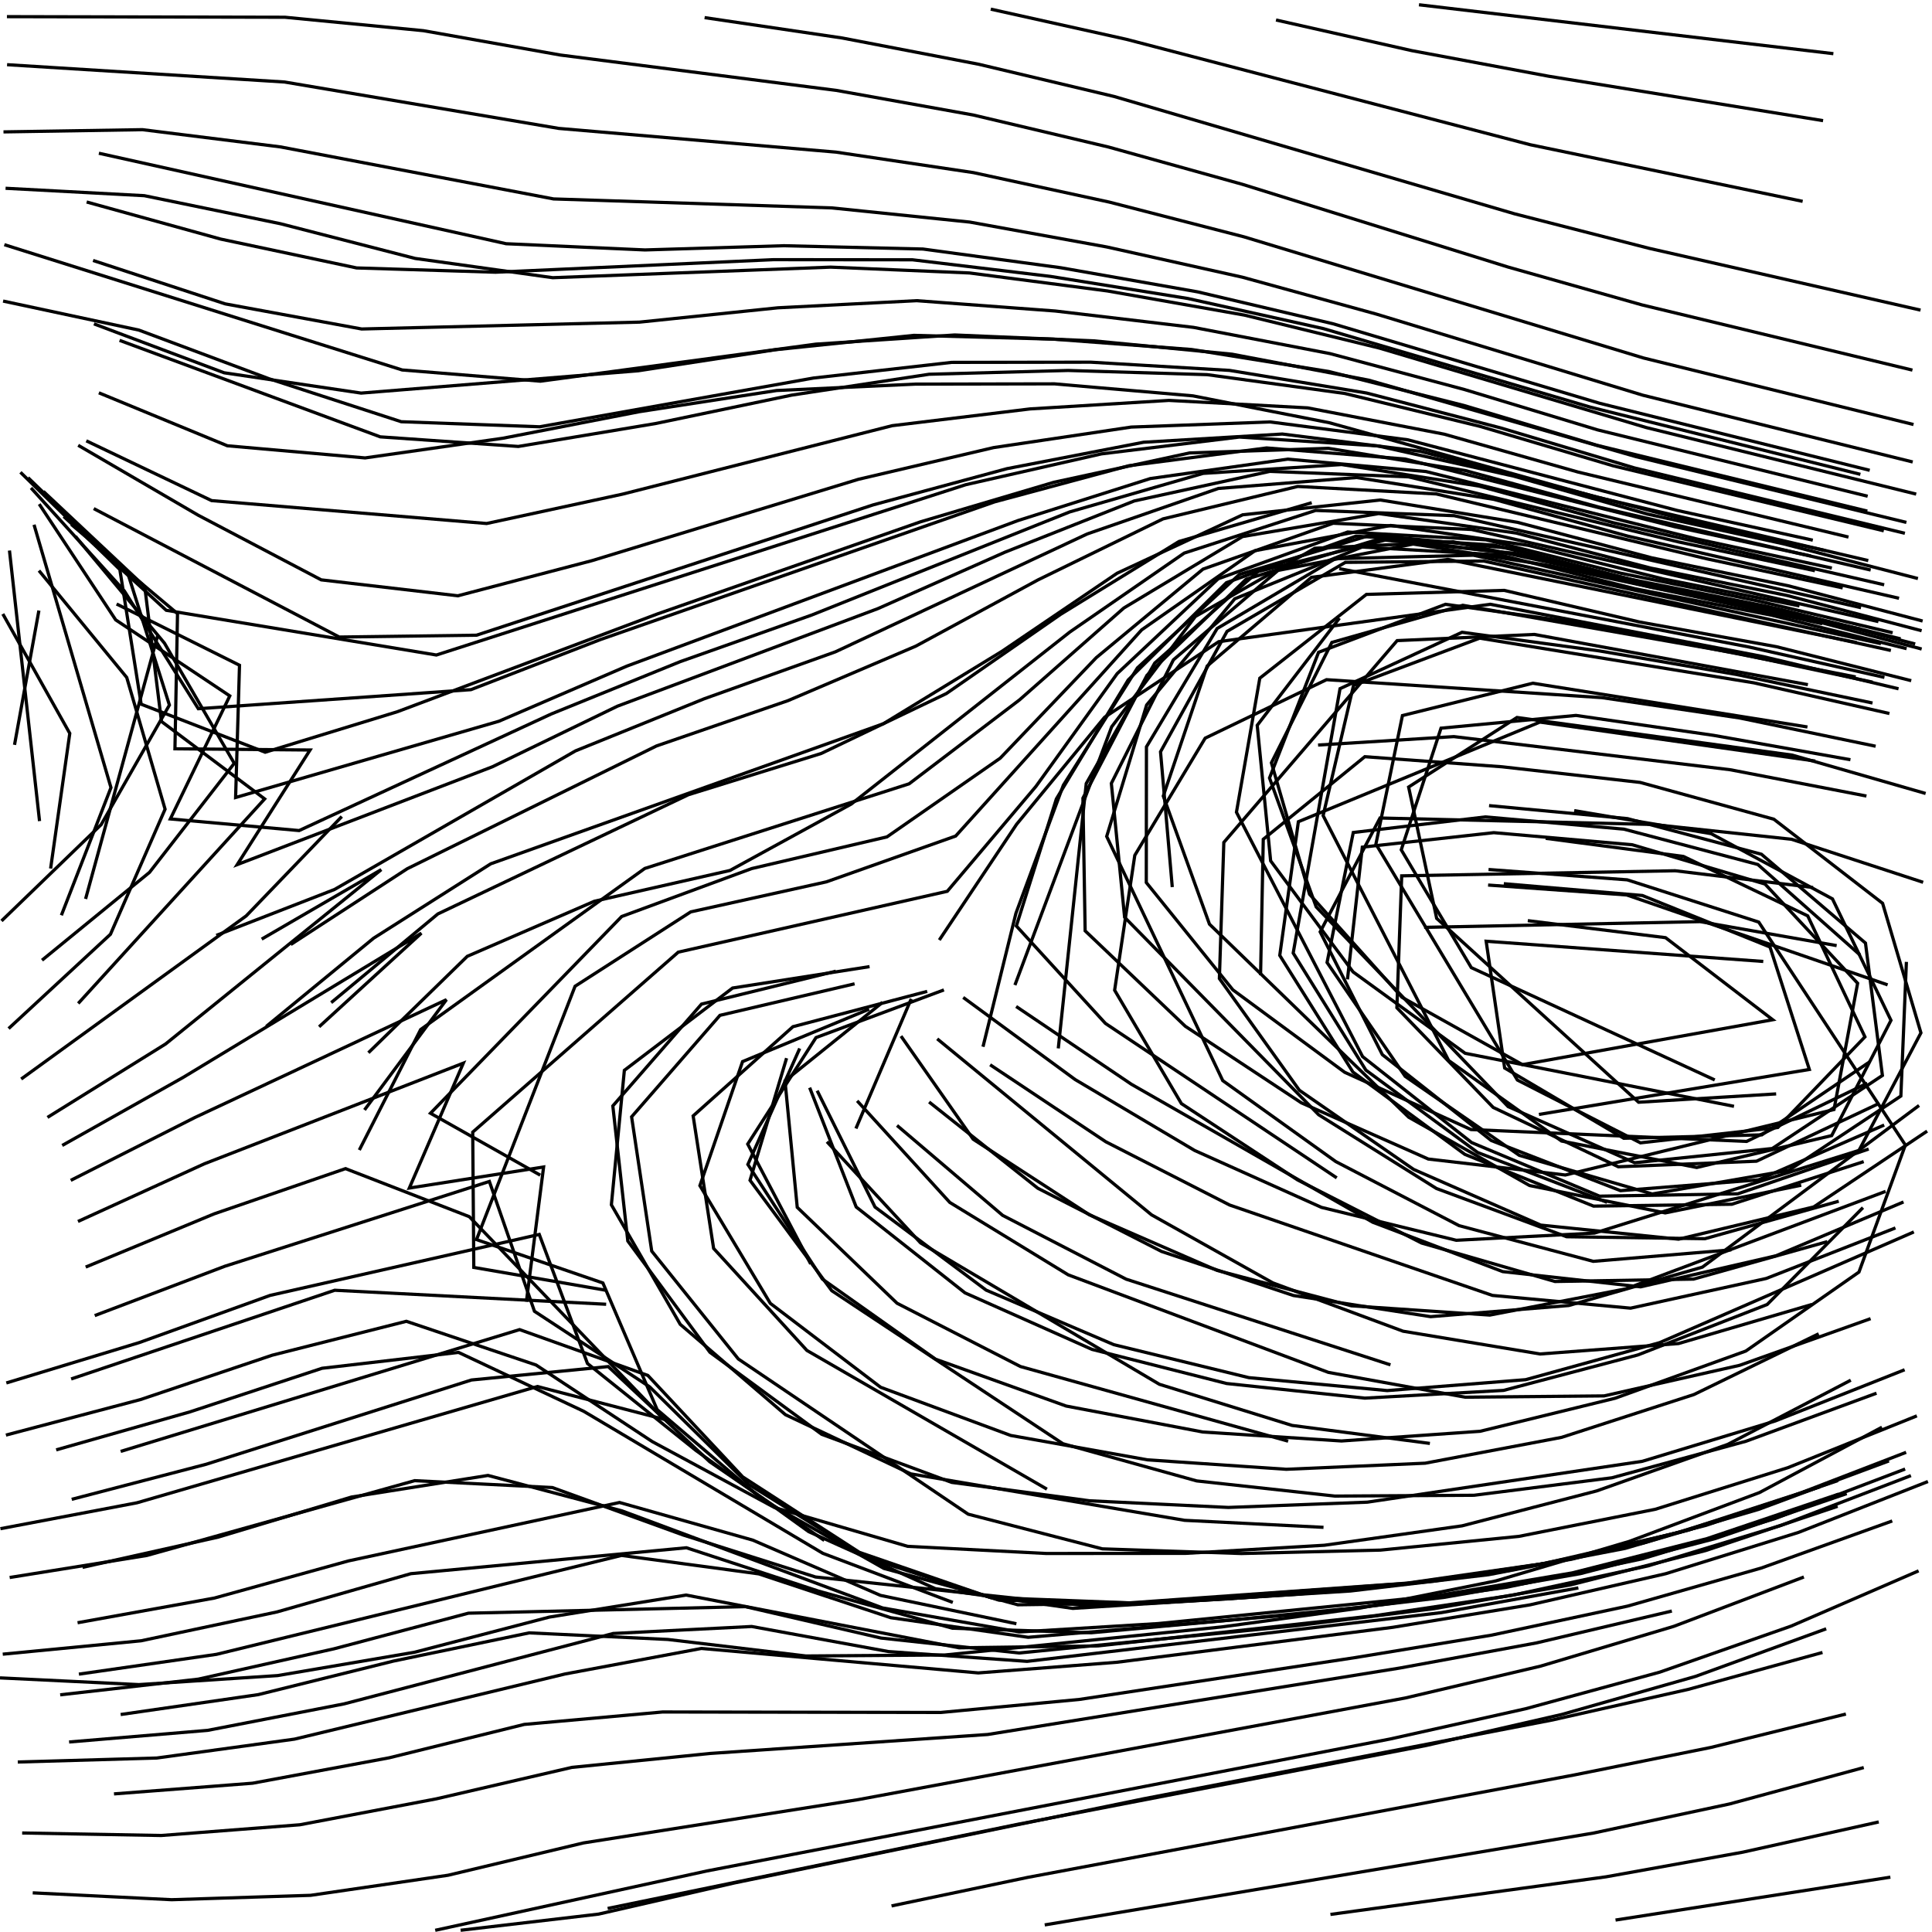 <?xml version="1.0" standalone="no"?>
<svg id="SvgjsSvg1001" width="600" height="600" xmlns="http://www.w3.org/2000/svg" version="1.1" xmlns:xlink="http://www.w3.org/1999/xlink" xmlns:svgjs="http://svgjs.com/svgjs" class="svg-paper" viewBox="0 0 600 600"><title id="SvgjsTitle10835">x=(y-sin(x))|y=sin(min((sin(min(x,sqrt(x*x + y*y)))+sqrt(x*x + y*y)),sqrt(x*x + y*y)))|dTest=0.0|sd=0.3|sm=0.7|ts=0.72 | generated with FlowLines</title><g id="SvgjsG10836"><polyline id="SvgjsPolyline10837" points="593.46,458.26 553.14,473.72 511.82,486.3 469.61,495.43 426.88,501.77 340.99,511.15 297.85,511.74 213.09,495.36 170.57,502.21 128.77,513.11 86.21,520.37 43.12,523.17 0,521.08" fill="none" stroke="#000000" stroke-width="1"/><polyline id="SvgjsPolyline10838" points="584.46,443.23 546.4,463.54 505.96,478.7 464.55,490.96 422.2,499.44 379.4,505.26 293.44,513.97 250.29,514.28 207.4,509.15 164.34,507.1 122.12,515.88 80.2,526.28 37.47,532.46" fill="none" stroke="#000000" stroke-width="1"/><polyline id="SvgjsPolyline10839" points="560.21,489.75 519.83,505.07 478.45,517.43 436.4,527.33 266.52,558.89 181.19,572.34 139.17,582.37 96.46,588.61 53.3,589.97 10.16,587.84" fill="none" stroke="#000000" stroke-width="1"/><polyline id="SvgjsPolyline10840" points="591.96,451.03 551.66,466.56 510.36,479.2 468.05,487.85 425.2,493.23 382.12,496.49 338.99,498.86 253.27,489.75 212.13,476.7 171.54,461.97 128.79,459.83 45.63,483.06 3,489.91" fill="none" stroke="#000000" stroke-width="1"/><polyline id="SvgjsPolyline10841" points="591.65,456.22 551.29,471.59 509.96,484.12 467.69,492.98 424.91,498.93 381.92,503.16 338.89,507.07 295.78,505.66 254.19,494.13 213.17,480.67 127.59,488.72 86.06,500.59 43.82,509.56 0.85,513.72" fill="none" stroke="#000000" stroke-width="1"/><polyline id="SvgjsPolyline10842" points="598.74,460.1 558.55,475.9 517.3,488.73 475.21,498.39 432.58,505.37 346.87,516.23 303.82,519.54 217.82,511.94 175.43,519.88 91.46,540.1 48.68,545.97 5.52,547.21" fill="none" stroke="#000000" stroke-width="1"/><polyline id="SvgjsPolyline10843" points="574.78,428.63 536.56,448.57 495.86,463.02 454.07,473.86 411.31,479.89 368.19,482.41 325,482.45 281.89,480.23 240.53,468.18 202.56,447.7 166.49,423.92 126.2,410.34 84.53,420.87 43.59,434.66 1.84,445.68" fill="none" stroke="#000000" stroke-width="1"/><polyline id="SvgjsPolyline10844" points="587.65,472.35 547,486.96 505.46,498.79 463.22,507.81 420.6,514.82 335.18,527.78 292.19,531.82 205.79,531.67 162.82,535.53 120.9,545.89 78.45,553.79 35.4,557.11" fill="none" stroke="#000000" stroke-width="1"/><polyline id="SvgjsPolyline10845" points="567.14,505.84 526.56,520.62 485.02,532.44 442.91,542.08 315.66,566.63 188.71,592.69" fill="none" stroke="#000000" stroke-width="1"/><polyline id="SvgjsPolyline10846" points="519.21,500.32 477.16,510.22 434.68,518.03 306.74,538.66 220.55,544.55 177.59,548.88 135.53,558.64 93.11,566.7 50.06,570.03 6.88,569.25" fill="none" stroke="#000000" stroke-width="1"/><polyline id="SvgjsPolyline10847" points="565.99,513.19 524.34,524.64 482.2,534.14 354.94,558.67 228.01,584.78 185.91,594.44 143.05,599.46" fill="none" stroke="#000000" stroke-width="1"/><polyline id="SvgjsPolyline10848" points="295.9,497.65 255.54,482.4 181.28,438.29 142.4,420 100.01,424.93 58.99,438.47 17.45,450.27" fill="none" stroke="#000000" stroke-width="1"/><polyline id="SvgjsPolyline10849" points="208.08,441.27 166.9,430.59 42.55,466.7 0.13,474.75" fill="none" stroke="#000000" stroke-width="1"/><polyline id="SvgjsPolyline10850" points="564.81,414.22 526.08,433.08 484.98,446.38 442.59,454.41 399.46,456.3 356.38,453.37 313.87,445.79 273.49,430.83 239.23,404.77 217.36,368.21 230.61,329.68 269.92,313.4" fill="none" stroke="#000000" stroke-width="1"/><polyline id="SvgjsPolyline10851" points="411.03,474.33 367.89,472.15 282.84,457.72 243.91,439.34 211.25,411.28 189.87,374.16 193.9,332.4 227.51,306.84 270.05,300.19" fill="none" stroke="#000000" stroke-width="1"/><polyline id="SvgjsPolyline10852" points="571.01,464.01 530.09,477.84 488.24,488.48 445.64,495.65 359.68,504.21 316.58,506.82 274.1,499.36 193.15,469.21 151.55,458.21 109.15,464.92 67.78,477.36 25.63,486.76" fill="none" stroke="#000000" stroke-width="1"/><polyline id="SvgjsPolyline10853" points="205.59,440.16 145.75,377.85 107.3,362.93 66.52,376.97 26.61,393.5" fill="none" stroke="#000000" stroke-width="1"/><polyline id="SvgjsPolyline10854" points="586.63,453.7 546.15,468.75 504.69,480.87 462.28,489.04 419.39,494.1 333.17,499.5 290.5,493.38 251.16,475.68 216.12,450.45 182.44,423.45 167.47,383.36 83.91,402.29 43.28,416.94 1.96,429.49" fill="none" stroke="#000000" stroke-width="1"/><polyline id="SvgjsPolyline10855" points="595.84,487.84 556.21,505.01 515.45,519.3 473.78,530.67 431.62,540.08 219.55,581.04 135.16,599.47" fill="none" stroke="#000000" stroke-width="1"/><polyline id="SvgjsPolyline10856" points="573.26,532.31 531.34,542.68 488.99,551.21 319.15,583.04 276.87,591.9" fill="none" stroke="#000000" stroke-width="1"/><polyline id="SvgjsPolyline10857" points="188.25,405.05 103.95,400.7 22.09,428.25" fill="none" stroke="#000000" stroke-width="1"/><polyline id="SvgjsPolyline10858" points="255.99,478.4 220.4,453.95 188.89,424.4 146.41,428.57 64.06,454.73 22.27,465.63" fill="none" stroke="#000000" stroke-width="1"/><polyline id="SvgjsPolyline10859" points="562.83,462.46 521.75,475.81 479.67,485.53 436.92,491.66 350.75,497.78 307.64,496.14 266.88,482.09 230.64,458.65 201.19,427.15 161.36,412.92 37.47,450.75" fill="none" stroke="#000000" stroke-width="1"/><polyline id="SvgjsPolyline10860" points="594.36,382.59 515.41,416.97 473.81,428.47 430.81,431.86 387.84,427.84 345.91,417.6 306.25,400.66 271.75,374.86 253.78,338.72" fill="none" stroke="#000000" stroke-width="1"/><polyline id="SvgjsPolyline10861" points="400.05,447.57 316.91,424.39 278.58,404.73 247.59,374.95 243.79,335.66 274.08,311.29" fill="none" stroke="#000000" stroke-width="1"/><polyline id="SvgjsPolyline10862" points="595.3,439.71 555.24,455.8 514.03,468.73 471.67,477.14 428.7,481.4 385.51,482.46 342.34,481.01 300.67,470.24 229.29,422.04 202.4,388.55 196.15,346.84 223.59,315.32 265.4,305.53" fill="none" stroke="#000000" stroke-width="1"/><polyline id="SvgjsPolyline10863" points="251.77,392.54 232.21,355.3 253.42,322.23 293.14,307.43" fill="none" stroke="#000000" stroke-width="1"/><polyline id="SvgjsPolyline10864" points="265.81,350.47 282.99,310.2" fill="none" stroke="#000000" stroke-width="1"/><polyline id="SvgjsPolyline10865" points="325.13,462.47 250.6,419.4 221.62,387.71 215.26,346.55 246.25,318.85 287.95,307.88" fill="none" stroke="#000000" stroke-width="1"/><polyline id="SvgjsPolyline10866" points="188.41,400.75 147.14,393.61 146.81,351.59 210.64,295.7 294.19,276.8 321.71,244.24 346.95,209.2 378.3,179.76 418.53,165.22 461.49,167.65 503.41,178.03 545.75,186.58 587.78,196.51" fill="none" stroke="#000000" stroke-width="1"/><polyline id="SvgjsPolyline10867" points="315.65,504.27 273.44,495.46 233.8,478.31 192.4,466.61 108.2,484.76 66.58,496.29 24.09,503.96" fill="none" stroke="#000000" stroke-width="1"/><polyline id="SvgjsPolyline10868" points="565.25,461.72 524.23,475.23 482.21,485.2 439.49,491.53 353.33,497.86 310.19,496.93 269.16,483.72 232.48,460.97 201.74,430.69 165.98,407.23 151.98,366.91 69.81,393.25 29.42,408.57" fill="none" stroke="#000000" stroke-width="1"/><polyline id="SvgjsPolyline10869" points="163.47,404.26 168.82,362.42 127.12,368.96 143.89,330.17 63.51,361.41 24.21,379.34" fill="none" stroke="#000000" stroke-width="1"/><polyline id="SvgjsPolyline10870" points="578.81,548.93 537.11,560.24 494.88,569.27 324.45,597.8" fill="none" stroke="#000000" stroke-width="1"/><polyline id="SvgjsPolyline10871" points="578.56,375.03 548.82,405.12 508.65,420.79 466.93,431.8 423.86,434.2 380.93,429.66 339.1,419.06 299.7,401.52 265.9,374.84 251.45,337.78" fill="none" stroke="#000000" stroke-width="1"/><polyline id="SvgjsPolyline10872" points="585.6,369.99 505.01,400.24 462.68,408.41 419.67,405.53 377.95,394.53 338.38,377.3 302.23,353.8 279.81,321.77" fill="none" stroke="#000000" stroke-width="1"/><polyline id="SvgjsPolyline10873" points="431.82,423.87 349.71,397.25 311.39,377.45 278.58,349.52" fill="none" stroke="#000000" stroke-width="1"/><polyline id="SvgjsPolyline10874" points="444.07,448.27 401.27,442.68 360.05,429.9 285.89,386 256.81,354.57" fill="none" stroke="#000000" stroke-width="1"/><polyline id="SvgjsPolyline10875" points="591.5,425.39 551.36,441.28 510.04,453.82 424.64,466.51 381.49,468.15 338.35,466.08 295.55,460.37 255.19,445.44 220.47,419.96 194.97,385.41 190.32,343.45 217.86,311.83 259.56,301.62" fill="none" stroke="#000000" stroke-width="1"/><polyline id="SvgjsPolyline10876" points="305.28,325.08 315.5,283.64 330.23,243.85 353.26,207.39 384.91,178.39 425.87,166.12 468.73,170.26 510.56,180.98 552.96,189.28 594.78,199.99" fill="none" stroke="#000000" stroke-width="1"/><polyline id="SvgjsPolyline10877" points="582.77,432.67 542.24,447.59 500.59,458.94 457.75,464.37 414.57,464.62 371.65,459.91 330.1,448.36 258.31,400.84 232.93,366.55 244.28,328.62" fill="none" stroke="#000000" stroke-width="1"/><polyline id="SvgjsPolyline10878" points="570.79,459.8 529.89,473.69 488.02,484.25 445.36,491.02 402.36,495.13 359.24,497.79 316.08,498.38 274.48,487.08 236.93,465.82 204.09,437.79 187.23,398.44 147.98,384.97 178.59,306.29 214.52,283.19 256.63,273.87 296.79,259.64 354.56,195.6 389.76,171.02 431.89,163.18 474.55,169.36 516.47,179.78 558.84,188.17" fill="none" stroke="#000000" stroke-width="1"/><polyline id="SvgjsPolyline10879" points="167.78,364.96 133.69,345.73 193.08,284.62 233.45,269.74 275.46,259.9 310.62,235.46 340.46,204.24 373.61,176.74 414.02,162.5 457.01,164.44 583.36,193.05" fill="none" stroke="#000000" stroke-width="1"/><polyline id="SvgjsPolyline10880" points="415.92,176.6 543.1,200.92 585.23,210.37" fill="none" stroke="#000000" stroke-width="1"/><polyline id="SvgjsPolyline10881" points="573.51,463.85 532.64,477.83 490.85,488.7 448.29,496.11 405.39,501.14 319.32,508.48 276.62,502.39 235.63,488.78 193,483.05 67.24,513.77 24.5,519.92" fill="none" stroke="#000000" stroke-width="1"/><polyline id="SvgjsPolyline10882" points="113.2,344.7 138.65,310.46 60.5,347.06 21.97,366.57" fill="none" stroke="#000000" stroke-width="1"/><polyline id="SvgjsPolyline10883" points="583.46,565.82 541.29,575.2 498.78,582.86 413.18,594.54" fill="none" stroke="#000000" stroke-width="1"/><polyline id="SvgjsPolyline10884" points="595.98,343.31 528.69,393.52 487.2,405.44 444.29,408.9 401.67,402.33 360.73,388.65 322.3,369.02 288.54,342.23" fill="none" stroke="#000000" stroke-width="1"/><polyline id="SvgjsPolyline10885" points="391.48,302.86 392.32,260.64 423.85,235 466.45,238.13 509.37,242.99 550.88,254.41 584.66,280.53 596.56,320.76 577.32,357.27 495.2,382.94 452.26,385.18 410.39,374.96 371.01,357.29 333.87,335.25 299.13,309.76" fill="none" stroke="#000000" stroke-width="1"/><polyline id="SvgjsPolyline10886" points="588.64,381.35 548.52,397.04 506.39,406.26 463.47,402.3 381.87,374.23 343.42,354.59 307.49,330.67" fill="none" stroke="#000000" stroke-width="1"/><polyline id="SvgjsPolyline10887" points="580.93,409.52 540.26,424.01 498.17,433.51 455.02,433.91 412.55,426.21 331.74,395.91 294.97,373.43 266.2,341.88" fill="none" stroke="#000000" stroke-width="1"/><polyline id="SvgjsPolyline10888" points="328.66,325.59 337.34,243.33 358.62,205.92 390.69,177.5 432.19,167.24 474.93,172.72 516.9,182.92 559.3,191.17" fill="none" stroke="#000000" stroke-width="1"/><polyline id="SvgjsPolyline10889" points="111.59,357.15 130.63,319.74 200.24,269.71 282.33,243.42 316.61,217.36 349.02,188.82 385.87,166.64 428.18,159.49 470.87,165.55 512.67,176.43 555.02,184.94 596.78,195.88" fill="none" stroke="#000000" stroke-width="1"/><polyline id="SvgjsPolyline10890" points="114.41,326.94 145.12,296.99 184.59,279.89 226.7,270.33 264.38,249.7 332.26,196.27 367.76,171.77 408.59,158.52 451.6,160.15 577.96,188.73" fill="none" stroke="#000000" stroke-width="1"/><polyline id="SvgjsPolyline10891" points="291.71,291.93 315.7,256.01 343.03,222.76 378.48,199.28 462.81,187.66 547.61,203.92 589.61,213.91" fill="none" stroke="#000000" stroke-width="1"/><polyline id="SvgjsPolyline10892" points="570.69,467.79 529.74,481.53 487.88,492.17 445.33,499.59 402.46,504.89 316.49,513.35 273.59,508.71 231.51,498.96 145.47,500.99 103.73,512.05 61.59,521.47 18.69,526.34" fill="none" stroke="#000000" stroke-width="1"/><polyline id="SvgjsPolyline10893" points="99.1,318.88 130.87,289.8 56.96,334.55 19.32,355.73" fill="none" stroke="#000000" stroke-width="1"/><polyline id="SvgjsPolyline10894" points="587.07,582.97 501.72,596.29" fill="none" stroke="#000000" stroke-width="1"/><polyline id="SvgjsPolyline10895" points="571.04,373.05 529.48,384.69 486.52,384.08 446.1,369.1 409.51,346.19 349.26,284.88 345.14,243.28 364.41,204.92 396.91,177.15 438.88,168.96 481.46,175.68 565.93,193.71" fill="none" stroke="#000000" stroke-width="1"/><polyline id="SvgjsPolyline10896" points="580.33,356.84 539.7,370.75 496.75,371.48 457.03,354.84 423.17,328.14 383.99,252.24 391.24,210.62 424.34,184.6 467.15,183.35 509.18,193.17 551.69,200.84 593.55,211.39" fill="none" stroke="#000000" stroke-width="1"/><polyline id="SvgjsPolyline10897" points="499.09,373.39 458.9,357.92 424.18,332.33 401.61,295.98 416.16,213.87 454.03,196.36 496.7,202.15 539.27,209.47 581.53,218.33" fill="none" stroke="#000000" stroke-width="1"/><polyline id="SvgjsPolyline10898" points="598.49,351.28 563.25,374.83 521.29,384.84 478.51,380.47 439.01,363.17 403.53,338.59 378.69,303.9 380.07,261.62 433.89,198.95 476.5,197.03 561.46,212.63" fill="none" stroke="#000000" stroke-width="1"/><polyline id="SvgjsPolyline10899" points="578.79,360.75 537.84,373.99 494.89,374.57 454.92,358.5 420.17,332.94 397.44,296.71 403.22,255.19 478.23,224.25 563.75,236.36" fill="none" stroke="#000000" stroke-width="1"/><polyline id="SvgjsPolyline10900" points="585.15,349.39 546.13,366.41 503.26,369.77 463.14,354.21 429.29,327.52 409.99,289.4 428.57,254.04 513.44,256.05 556.37,260.64 597.25,274.01" fill="none" stroke="#000000" stroke-width="1"/><polyline id="SvgjsPolyline10901" points="592.05,298.72 590.33,340.39 555.54,363.46 513.11,370.8 471.84,358.81 436.39,334.27 412.13,298.91 420.27,258.54 461.3,253.7 504.32,257.5 545.92,268.48 577.66,296.59" fill="none" stroke="#000000" stroke-width="1"/><polyline id="SvgjsPolyline10902" points="418.47,304.15 423.08,263.09 463.91,258.59 506.93,262.35 548.14,274.55 576.9,305.36 569.57,344.57 486.13,364.91 443.57,359.95 404.14,342.49 368.11,318.72 337,289.08 336.31,247.87 356.2,209.72 386.99,179.88 427.89,167.52 470.73,171.87 512.62,182.36 555.03,190.59 596.79,201.56" fill="none" stroke="#000000" stroke-width="1"/><polyline id="SvgjsPolyline10903" points="415.14,365.8 343.31,317.84 315.64,287.57 328.06,248.11 350.36,211.18 380.88,180.95 421.1,166.5 464.05,169.3 505.93,179.82 548.3,188.22 590.26,198.4" fill="none" stroke="#000000" stroke-width="1"/><polyline id="SvgjsPolyline10904" points="562.71,405.11 521.28,417.25 478.29,420.49 435.73,413.42 395.27,398.4 357.62,377.28 291.06,322.62" fill="none" stroke="#000000" stroke-width="1"/><polyline id="SvgjsPolyline10905" points="591.15,373.28 551.52,390 509.5,399.64 466.68,394.91 426.34,379.59 351.37,336.73 315.57,312.57" fill="none" stroke="#000000" stroke-width="1"/><polyline id="SvgjsPolyline10906" points="82.7,318.75 116.03,291.36 152.41,268.26 274.34,224.76 311.16,202.27 346.91,178.03 385.94,159.87 428.68,155.28 471.25,162.21 513.01,173.25 555.33,181.91 597.09,192.87" fill="none" stroke="#000000" stroke-width="1"/><polyline id="SvgjsPolyline10907" points="102.85,311.38 135.98,283.83 213.78,246.81 255.03,234 293.9,215.39 329.39,190.78 366.13,168.17 407.37,156.12" fill="none" stroke="#000000" stroke-width="1"/><polyline id="SvgjsPolyline10908" points="30.7,121.99 70.6,138.44 113.38,142.21 156.1,136.11 198.51,127.86 241.18,121.28 284.32,119.29 327.5,119.21 370.5,122.94 412.86,131.29 496.09,154.44 580.21,174.09" fill="none" stroke="#000000" stroke-width="1"/><polyline id="SvgjsPolyline10909" points="315.19,305.93 345.24,225.71 371.24,191.45 408.34,170.26 451.21,168.25 577.88,195.37" fill="none" stroke="#000000" stroke-width="1"/><polyline id="SvgjsPolyline10910" points="490.18,493.14 447.67,500.81 318.98,515.95 275.93,512.91 233.44,505.12 190.44,507.29 106.87,529.15 64.48,537.38 21.46,540.99" fill="none" stroke="#000000" stroke-width="1"/><polyline id="SvgjsPolyline10911" points="81.27,291.65 118.41,270.07 51.42,324.22 14.74,347.02" fill="none" stroke="#000000" stroke-width="1"/><polyline id="SvgjsPolyline10912" points="364.06,275.5 360.41,233.48 381.07,196.08 417.8,174.65 460.72,174.22 587.23,202.01" fill="none" stroke="#000000" stroke-width="1"/><polyline id="SvgjsPolyline10913" points="567.51,385.6 525.94,397.24 482.91,397.98 441.47,386.03 403,366.45 366.9,342.74 346.16,307.52 352.42,265.63 374.28,229.24 411.96,211.08 497.51,216.66 540.24,222.97 582.5,231.75" fill="none" stroke="#000000" stroke-width="1"/><polyline id="SvgjsPolyline10914" points="579.92,336.39 542.42,354.48 456.82,350.79 417.6,333.01 382.88,307.41 355.99,274.08 356.04,231.93 378,195.18 414.66,173.51 457.56,172.43 584.16,199.89" fill="none" stroke="#000000" stroke-width="1"/><polyline id="SvgjsPolyline10915" points="462.44,250.19 505.44,254.23 547.03,265.29 579.34,292.88 584.6,333.99 550.39,356.68 507.65,361.1 468.37,343.67 408.75,281.64 394.26,241.61 409.5,202.57 448.91,187.67 491.56,193.64 576.32,210.23" fill="none" stroke="#000000" stroke-width="1"/><polyline id="SvgjsPolyline10916" points="583.64,342.64 545.5,360.62 502.58,362.35 463.72,343.92 433.81,312.97 435.31,272 520.24,270.42 563.07,275.63" fill="none" stroke="#000000" stroke-width="1"/><polyline id="SvgjsPolyline10917" points="559.39,368.08 517.15,376.68 475.02,368.18 437.48,346.96 375.61,287.01 361.27,247.21 374.89,206.85 407.29,179.3 449.68,173.73 576.6,199.55" fill="none" stroke="#000000" stroke-width="1"/><polyline id="SvgjsPolyline10918" points="488.88,251.75 531.41,258.9 569.09,279.16 587.26,316.87 568.85,352.67 526.94,362.58 484.94,354.36 449.89,329.35 410.91,253.29 420.35,212.86 459.51,198.19 544.68,212.06 586.78,221.59" fill="none" stroke="#000000" stroke-width="1"/><polyline id="SvgjsPolyline10919" points="462.14,274.86 505.2,277.94 586.22,305.86" fill="none" stroke="#000000" stroke-width="1"/><polyline id="SvgjsPolyline10920" points="462.28,270.03 505.34,273.24 546.19,286.36 591.73,355.6 577.32,395.05 542.18,419.58 501.58,434.24 459.66,444.5 416.61,447.51 373.53,444.72 331.11,436.66 290.53,422.1 255.4,397.23 232.26,361.63 248.36,325.61" fill="none" stroke="#000000" stroke-width="1"/><polyline id="SvgjsPolyline10921" points="467.02,274.44 510.03,278.1 549.69,294.1 561.91,332.13 477.93,346.1" fill="none" stroke="#000000" stroke-width="1"/><polyline id="SvgjsPolyline10922" points="67.18,290.49 103.87,276.24 178.73,233.19 218.75,216.99 259.42,202.44 337.65,165.82 378.39,151.69 421.31,148.3 463.92,155.08 505.57,166.51 589.76,185.8" fill="none" stroke="#000000" stroke-width="1"/><polyline id="SvgjsPolyline10923" points="90.3,293.33 126.49,269.78 203.88,231.66 244.72,217.59 284.42,200.66 322.4,180.07 361.19,161.14 403.03,151.07 446.05,153.4 530.03,173.54 572.27,182.58" fill="none" stroke="#000000" stroke-width="1"/><polyline id="SvgjsPolyline10924" points="37.13,105.7 118.1,135.67 160.97,138.65 203.56,131.54 245.85,122.71 288.53,116.23 331.7,115.05 374.87,116.35 417.65,122.2 459.61,132.41 501.03,144.68 585.03,164.85" fill="none" stroke="#000000" stroke-width="1"/><polyline id="SvgjsPolyline10925" points="24.28,138.29 61.58,160.02 99.75,180.08 142.18,185.03 183.93,174.09 266.56,148.86 308.59,139 351.31,132.63 394.44,131.04 437.23,136.59 520.79,158.5 562.98,167.76" fill="none" stroke="#000000" stroke-width="1"/><polyline id="SvgjsPolyline10926" points="26.8,136.9 65.72,155.47 151.13,162.58 193.33,153.46 277.06,132.2 319.91,126.99 363.02,124.35 406.12,126.67 448.51,134.84 490.08,146.6 574.07,166.79" fill="none" stroke="#000000" stroke-width="1"/><polyline id="SvgjsPolyline10927" points="29.17,100.58 69.6,115.77 112.15,122.08 198.18,115.15 240.88,108.6 283.82,104.15 326.99,105.32 370.06,108.54 412.7,115.38 454.59,125.91 495.97,138.29 579.91,158.73" fill="none" stroke="#000000" stroke-width="1"/><polyline id="SvgjsPolyline10928" points="22.12,162.85 55.13,190.57 54.33,232.55 96.29,232.92 73.67,268.51 152.89,238.14 191.75,219.31 272.64,189.01 312.12,171.48 352.27,155.57 394.37,146.39 437.43,148.09 521.38,168.32 563.64,177.25" fill="none" stroke="#000000" stroke-width="1"/><polyline id="SvgjsPolyline10929" points="106.15,253.58 76.47,284.43 6.58,335.1" fill="none" stroke="#000000" stroke-width="1"/><polyline id="SvgjsPolyline10930" points="409.34,231.38 451.51,228.76 537.28,239.04 579.64,247.22" fill="none" stroke="#000000" stroke-width="1"/><polyline id="SvgjsPolyline10931" points="538.51,343.58 455.02,327.11 420.2,301.83 394.61,267.35 390.44,225.26 415.99,191.95" fill="none" stroke="#000000" stroke-width="1"/><polyline id="SvgjsPolyline10932" points="480.04,260.35 522.81,265.98 561.4,284.43 579.17,322.01 552.12,350.15 509.45,354.92 471.23,335.41 427.3,262.15 435.54,222.22 476.02,212.18 561.32,225.77" fill="none" stroke="#000000" stroke-width="1"/><polyline id="SvgjsPolyline10933" points="442.27,288 527.98,286.22 570.39,293.67" fill="none" stroke="#000000" stroke-width="1"/><polyline id="SvgjsPolyline10934" points="537.68,388.14 494.79,391.72 453.14,380.64 414.84,360.74 379.74,335.6 343.69,259.76 356.1,218.94 383.47,185.96 422.97,169.89 465.92,172.35 507.8,182.85 550.21,191.07 592.12,201.45" fill="none" stroke="#000000" stroke-width="1"/><polyline id="SvgjsPolyline10935" points="580.57,329.81 547.15,352.44 504.27,353.5 467.28,331.68 461.54,292.31 547.6,298.59" fill="none" stroke="#000000" stroke-width="1"/><polyline id="SvgjsPolyline10936" points="474.47,285.92 517.25,291.2 550.53,316.69 472.81,330.63 435.4,309.72 406.68,277.71 394.85,236.9 413.62,199.51 454.29,187.98 539.31,202.87 581.54,211.85" fill="none" stroke="#000000" stroke-width="1"/><polyline id="SvgjsPolyline10937" points="13.47,152.61 44.95,182.18 50.15,224.07 82.19,248.11 24.29,311.63" fill="none" stroke="#000000" stroke-width="1"/><polyline id="SvgjsPolyline10938" points="12.18,156.55 35.93,192.51 71.36,216.12 52.9,254.33 92.89,257.94 171.25,221.71 211.27,205.47 251.99,191.04 332.21,158.98 373.66,147.01 416.65,144.27 459.28,150.95 500.95,162.32 585.15,181.61" fill="none" stroke="#000000" stroke-width="1"/><polyline id="SvgjsPolyline10939" points="1.35,75.99 124.91,114.9 167.83,118.38 253.42,106.87 296.49,104.03 339.65,105.85 382.63,110 425.06,118.06 508.11,141.83 592.05,162.24" fill="none" stroke="#000000" stroke-width="1"/><polyline id="SvgjsPolyline10940" points="19.78,160.4 51.62,189.53 135.52,203.42 299.92,150.53 342.04,140.96 384.87,135.73 427.92,138.49 470.06,147.86 511.61,159.65 553.81,168.88 595.63,179.67" fill="none" stroke="#000000" stroke-width="1"/><polyline id="SvgjsPolyline10941" points="28.9,80.89 69.94,94.37 112.32,102.17 198.6,100.04 241.57,95.59 284.69,93.38 327.75,96.59 370.65,101.67 413.06,109.82 454.79,120.97 496.13,133.5 580.02,154.11" fill="none" stroke="#000000" stroke-width="1"/><polyline id="SvgjsPolyline10942" points="12.1,177.21 39.36,210.4 51.27,251.3 34.3,290.15 2.67,319.43" fill="none" stroke="#000000" stroke-width="1"/><polyline id="SvgjsPolyline10943" points="29.11,157.95 105.36,197.84 147.97,197.27 271.08,156.82 312.76,145.54 355.17,137.34 398.23,134.79 441.04,140.15 524.67,161.77 566.87,170.99" fill="none" stroke="#000000" stroke-width="1"/><polyline id="SvgjsPolyline10944" points="48.97,197.39 26.58,279.17" fill="none" stroke="#000000" stroke-width="1"/><polyline id="SvgjsPolyline10945" points="9.63,151.53 38.62,183.53 61.59,220.1 146.25,214.18 186.53,198.6 308.87,155.86 350.57,144.64 393.35,139.11 436.34,142.55 520.1,163.58 562.33,172.66" fill="none" stroke="#000000" stroke-width="1"/><polyline id="SvgjsPolyline10946" points="36.21,187.58 74.38,206.6 73.17,247.67 154.97,223.98 194.64,206.88 316.09,161.68 357.24,148.62 399.92,142.59 442.87,146.44 526.68,167.32 568.9,176.42" fill="none" stroke="#000000" stroke-width="1"/><polyline id="SvgjsPolyline10947" points="532.53,335.39 456.93,300.51 435.17,263.92 447.52,226.14 489.43,222.18 532.17,228.37 574.67,235.94" fill="none" stroke="#000000" stroke-width="1"/><polyline id="SvgjsPolyline10948" points="551.6,339.72 508.88,342.31 446.17,285.21 437.46,244.42 471.11,222.82 556.6,234.51 598.02,246.42" fill="none" stroke="#000000" stroke-width="1"/><polyline id="SvgjsPolyline10949" points="23.41,166.56 51.07,199.73 72.75,237.06 46.43,270.92 13.05,298.2" fill="none" stroke="#000000" stroke-width="1"/><polyline id="SvgjsPolyline10950" points="10.57,162.96 34.46,244.6 19.06,284.25" fill="none" stroke="#000000" stroke-width="1"/><polyline id="SvgjsPolyline10951" points="6.35,146.67 37.22,176.88 43.84,218.7 82.35,233.61 123.44,221.02 204.31,190.61 285.85,162.06 327.26,149.78 369.45,140.66 412.54,139.23 455.14,146.15 496.8,157.55 580.96,177.03" fill="none" stroke="#000000" stroke-width="1"/><polyline id="SvgjsPolyline10952" points="1.73,58.47 44.81,60.77 87.1,69.48 128.93,80.26 171.65,86.24 257.96,82.96 301.08,84.77 343.92,90.36 386.45,97.86 428.41,108.11 511.21,132.77 595.09,153.45" fill="none" stroke="#000000" stroke-width="1"/><polyline id="SvgjsPolyline10953" points="0.96,93.5 43.12,102.51 83.57,117.63 124.61,130.97 167.6,132.54 252.64,117.4 295.52,112.54 338.72,112.48 381.83,115.03 424.43,122.06 466.23,132.94 507.61,145.32 591.58,165.62" fill="none" stroke="#000000" stroke-width="1"/><polyline id="SvgjsPolyline10954" points="26.91,62.73 68.54,74.25 110.75,83.21 153.88,84.54 240.19,80.64 283.37,80.68 326.24,85.84 368.89,92.7 411.06,102.07 493.93,126.45 577.76,147.31" fill="none" stroke="#000000" stroke-width="1"/><polyline id="SvgjsPolyline10955" points="0.88,190.67 21.67,227.76 15.72,269.73" fill="none" stroke="#000000" stroke-width="1"/><polyline id="SvgjsPolyline10956" points="8.7,148.34 39.78,178.33 52.61,218.96 31.42,256.09 0.47,286" fill="none" stroke="#000000" stroke-width="1"/><polyline id="SvgjsPolyline10957" points="2.94,170.97 12.28,255" fill="none" stroke="#000000" stroke-width="1"/><polyline id="SvgjsPolyline10958" points="1.08,40.96 44.24,40.27 87.08,45.62 171.91,61.78 258.24,64.56 301.18,68.97 343.69,76.69 385.85,86.09 427.49,97.56 510.14,122.72 594.01,143.47" fill="none" stroke="#000000" stroke-width="1"/><polyline id="SvgjsPolyline10959" points="30.71,47.59 157.18,75.69 200.3,77.62 243.48,76.31 286.64,77.34 329.44,83.15 371.98,90.65 414.02,100.56 496.81,125.25 580.66,146.06" fill="none" stroke="#000000" stroke-width="1"/><polyline id="SvgjsPolyline10960" points="12.08,189.61 4.51,231.32" fill="none" stroke="#000000" stroke-width="1"/><polyline id="SvgjsPolyline10961" points="2.2,20.09 88.38,25.47 173.54,39.88 259.61,47.24 302.32,53.61 344.54,62.77 386.36,73.56 510.38,111.17 594.26,131.84" fill="none" stroke="#000000" stroke-width="1"/><polyline id="SvgjsPolyline10962" points="2.15,5.17 88.51,5.36 131.49,9.53 174.02,17.09 259.71,28.07 302.22,35.71 344.25,45.66 385.87,57.25 468.36,82.94 509.93,94.69 593.92,114.94" fill="none" stroke="#000000" stroke-width="1"/><polyline id="SvgjsPolyline10963" points="218.82,5.47 261.55,11.8 303.97,19.96 345.99,29.96 470.36,66.4 512.2,77.13 596.44,96.31" fill="none" stroke="#000000" stroke-width="1"/><polyline id="SvgjsPolyline10964" points="307.69,2.84 349.85,12.22 475.24,44.95 559.83,62.53" fill="none" stroke="#000000" stroke-width="1"/><polyline id="SvgjsPolyline10965" points="396.28,6.21 438.42,15.72 480.88,23.66 566.17,37.47" fill="none" stroke="#000000" stroke-width="1"/><polyline id="SvgjsPolyline10966" points="440.67,1.48 569.37,16.67" fill="none" stroke="#000000" stroke-width="1"/></g></svg>